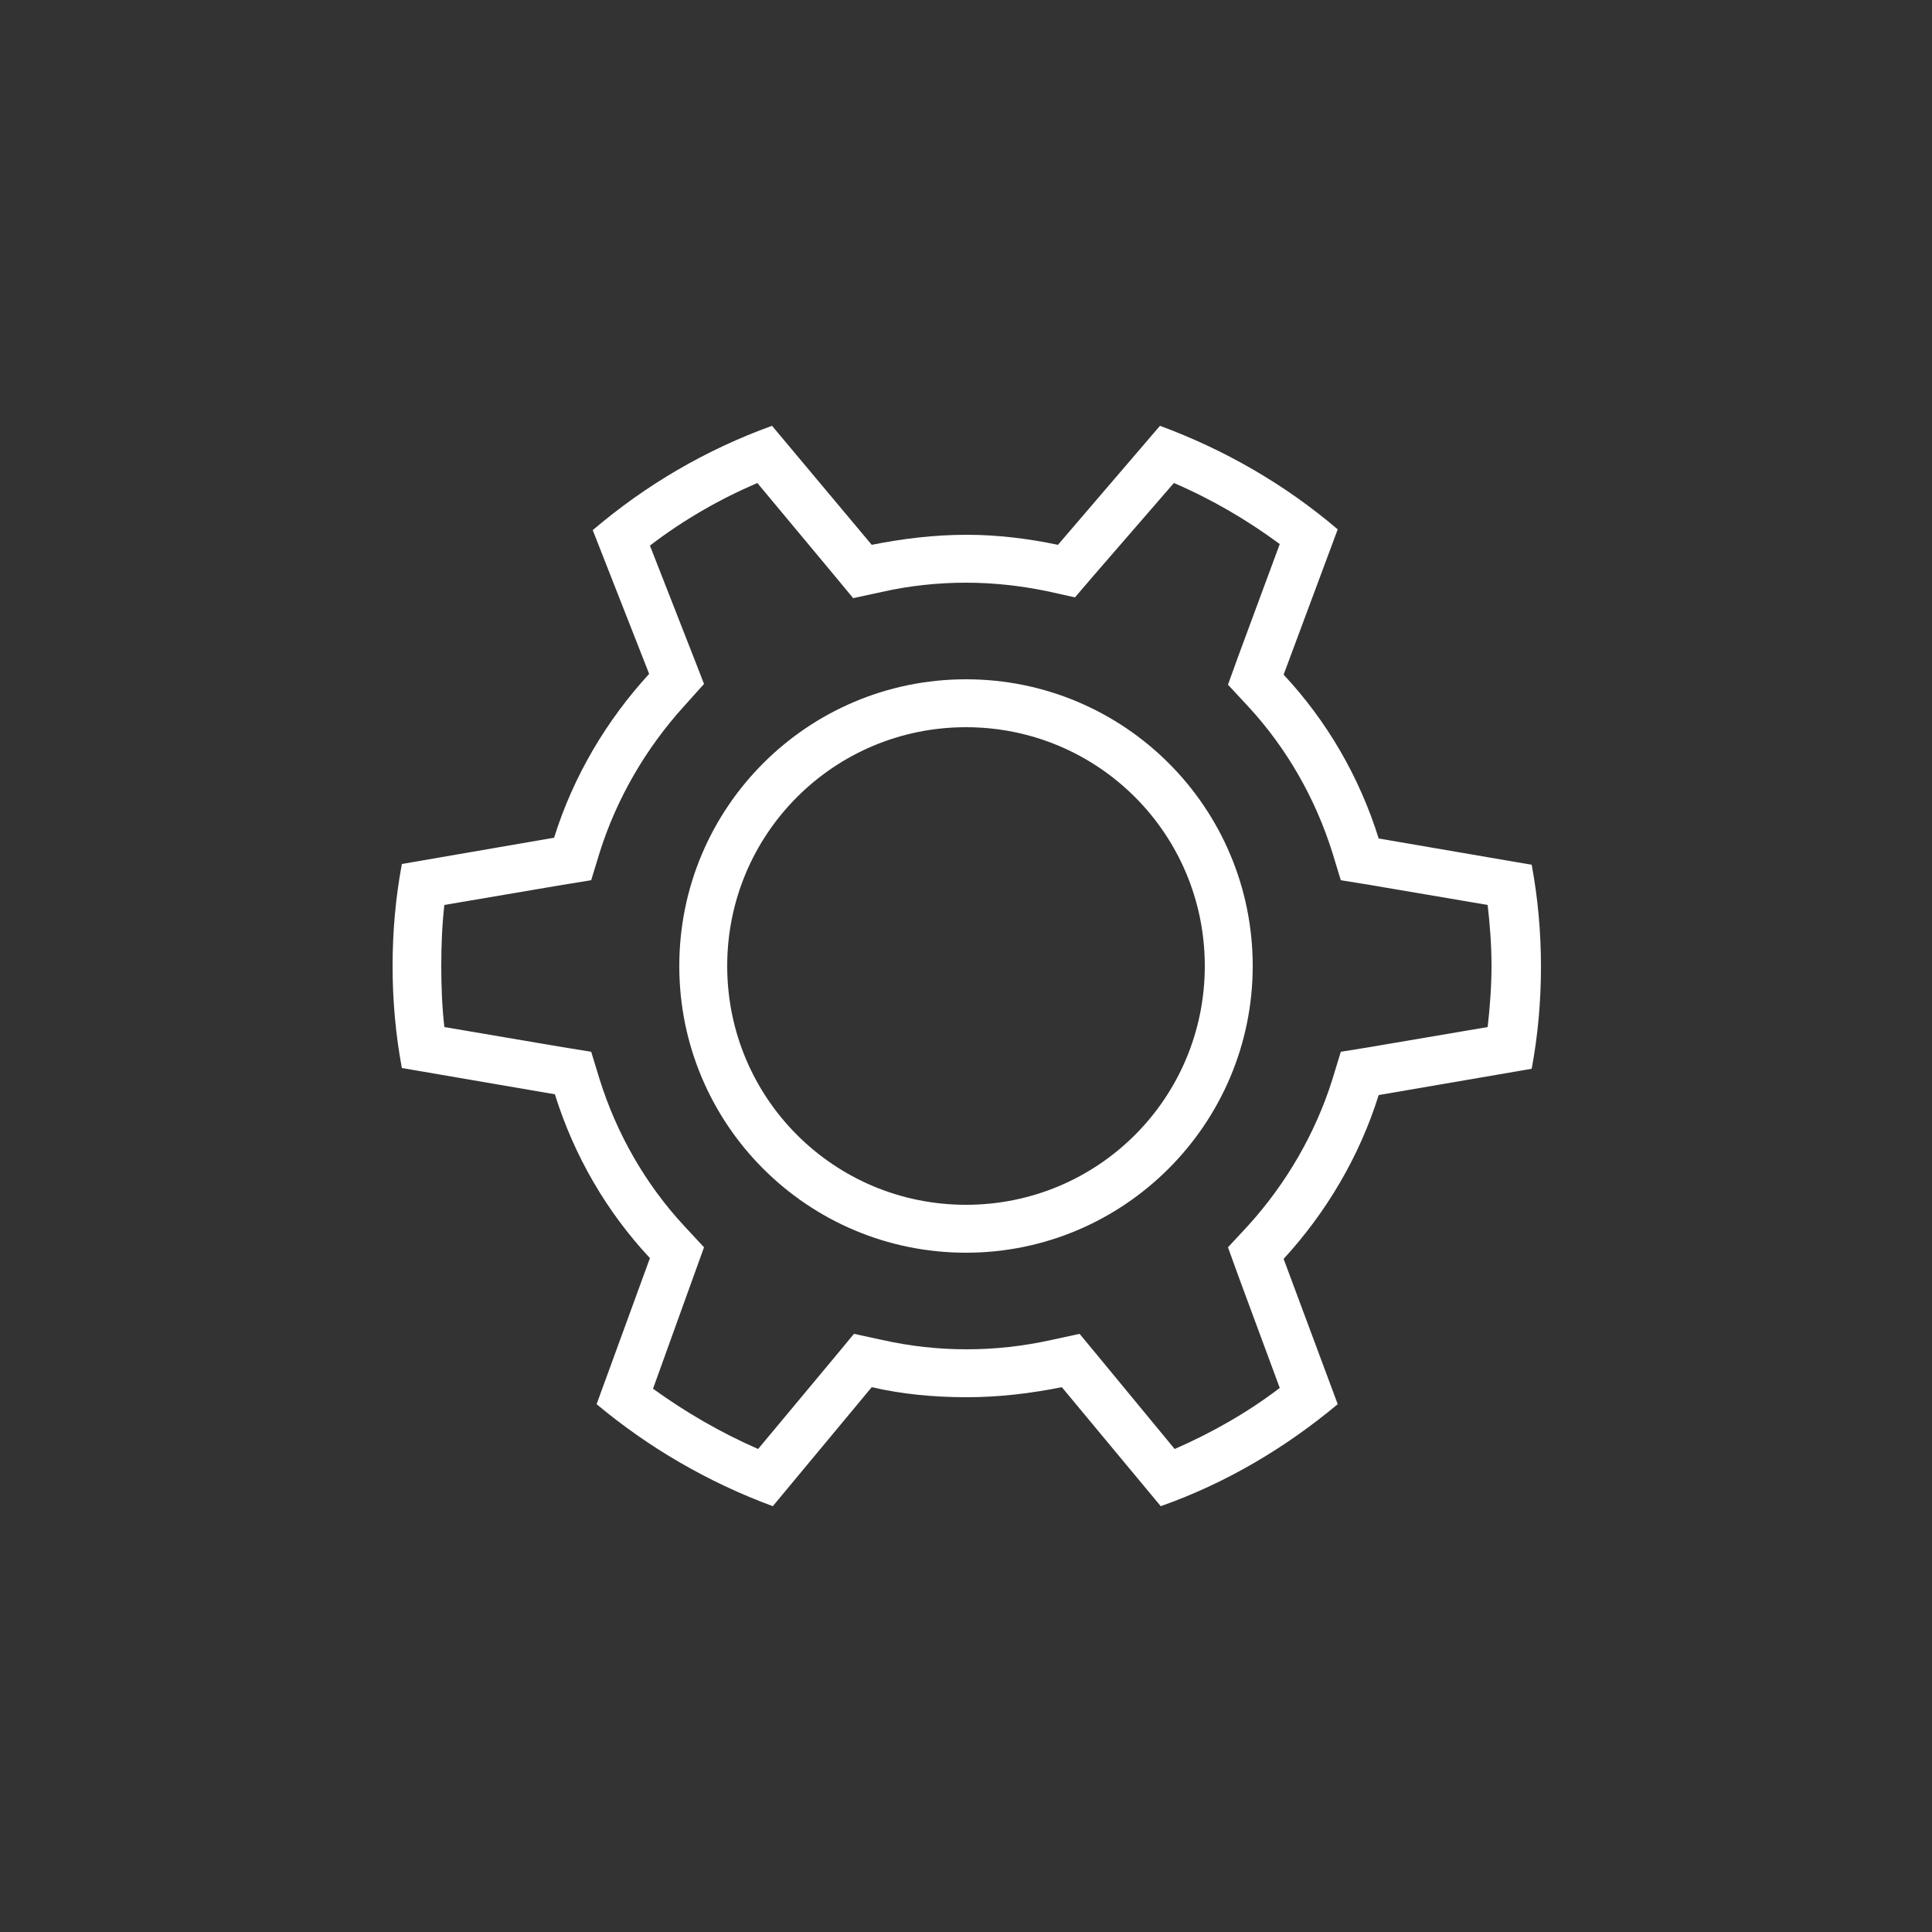 <?xml version="1.0" encoding="utf-8"?>
<!-- Generator: Adobe Illustrator 23.1.1, SVG Export Plug-In . SVG Version: 6.00 Build 0)  -->
<svg version="1.1" id="Layer_1" xmlns="http://www.w3.org/2000/svg" xmlns:xlink="http://www.w3.org/1999/xlink" x="0px" y="0px"
	 viewBox="0 0 250 250" style="enable-background:new 0 0 250 250;" xml:space="preserve">
<rect x="0" y="0" width="250" height="250" fill="#333333" stroke="none"/>
<style type="text/css">
	.st0{fill:#fff;}
</style>
<g>
	<path class="st0" d="M151.9,62.5c4.9,2.1,9.5,4.8,13.7,7.9L160.2,85l-1.3,3.6l2.6,2.8c5,5.4,8.7,11.9,10.9,18.9l1.1,3.6l3.7,0.6
		l15.3,2.6c0.3,2.6,0.5,5.2,0.5,7.9c0,2.6-0.2,5.3-0.5,7.9l-15.3,2.6l-3.7,0.6l-1.1,3.6c-2.2,7-6,13.5-10.9,18.9l-2.6,2.8l1.3,3.6
		l5.4,14.6c-4.2,3.2-8.8,5.8-13.6,7.9l-9.9-12l-2.4-2.9l-3.7,0.8c-3.6,0.8-7.3,1.2-10.9,1.2c-3.7,0-7.3-0.4-10.9-1.2l-3.7-0.8
		l-2.4,2.9l-10,12c-4.8-2.1-9.3-4.7-13.6-7.8l5.3-14.7l1.3-3.6l-2.6-2.8c-5-5.4-8.7-11.9-10.9-18.9l-1.1-3.6l-3.7-0.6l-15.3-2.6
		c-0.3-2.6-0.4-5.3-0.4-7.9c0-2.6,0.1-5.3,0.4-7.9l15.3-2.6l3.7-0.6l1.1-3.6c2.2-7,6-13.5,10.9-18.9l2.6-2.9l-1.4-3.6l-5.6-14.3
		c4.3-3.3,9-6,13.9-8.1l10,12l2.4,2.9l3.7-0.8c3.5-0.8,7.2-1.2,10.9-1.2c3.6,0,7.1,0.4,10.5,1.1l3.6,0.8l2.4-2.8L151.9,62.5
		L151.9,62.5z M125,162.1c20.5,0,37.1-16.7,37.1-37.1c0-20.5-16.6-37.1-37.1-37.1c-20.5,0-37.1,16.6-37.1,37.1
		C87.9,145.5,104.5,162.1,125,162.1L125,162.1z M150.1,55.1l-13.2,15.4c-3.8-0.8-7.8-1.3-11.8-1.3c-4.2,0-8.3,0.5-12.3,1.3
		L99.9,55.1c-8.6,3.1-16.4,7.7-23.2,13.5L84,87.2c-5.5,6-9.8,13.2-12.3,21.2L52,111.8c-0.8,4.3-1.2,8.7-1.2,13.2
		c0,4.5,0.4,8.9,1.2,13.2l19.8,3.4c2.5,8,6.7,15.2,12.3,21.2l-6.9,18.9c6.7,5.6,14.4,10.1,22.8,13.2l12.8-15.4
		c3.9,0.9,8,1.3,12.3,1.3c4.2,0,8.3-0.5,12.3-1.3l12.8,15.4c8.5-3,16.2-7.6,22.9-13.2l-7-18.8c5.5-6,9.8-13.2,12.3-21.2l19.8-3.4
		c0.8-4.3,1.2-8.7,1.2-13.2c0-4.5-0.4-8.9-1.2-13.2l-19.8-3.4c-2.5-8-6.7-15.2-12.3-21.2l7-18.8C166.3,62.7,158.5,58.2,150.1,55.1
		L150.1,55.1z M125,155.9c-17.1,0-30.9-13.8-30.9-30.9c0-17.1,13.8-30.9,30.9-30.9c17.1,0,30.9,13.8,30.9,30.9
		C155.9,142.1,142.1,155.9,125,155.9L125,155.9z"/>
</g>
</svg>
